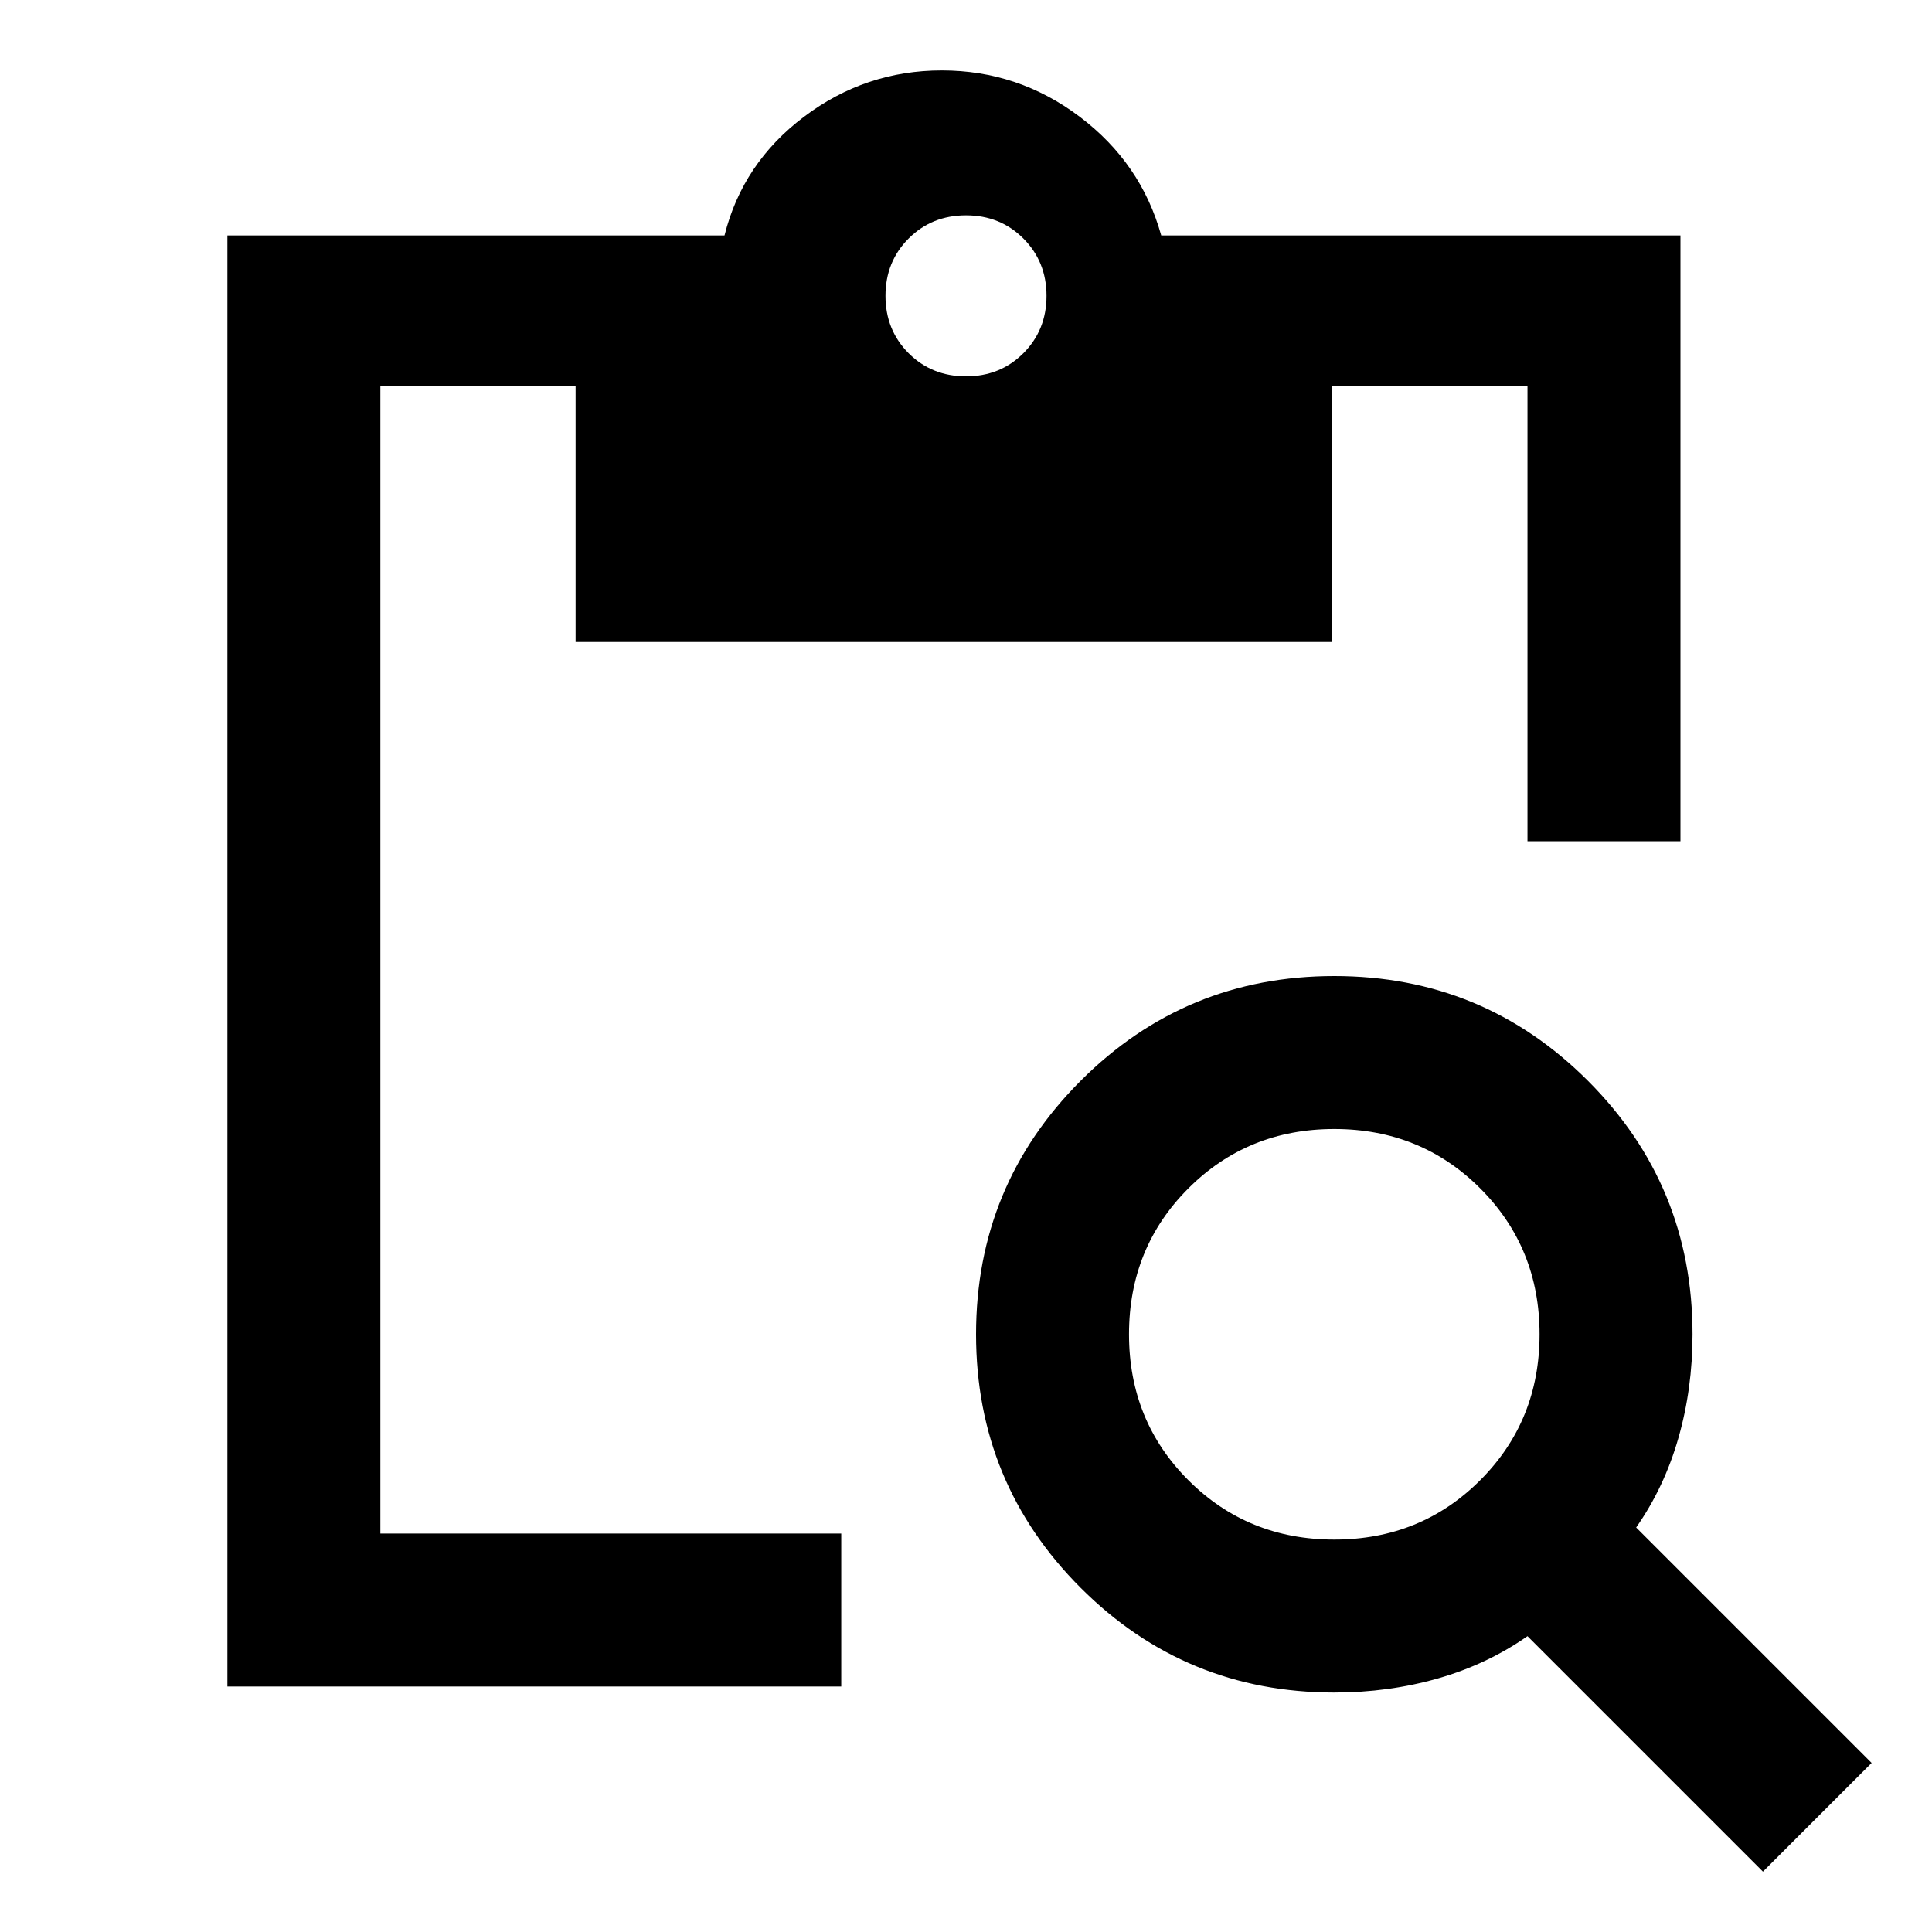 <svg xmlns="http://www.w3.org/2000/svg" height="40" width="40"><path d="M4.708 34.917V4.875H15q.375-1.5 1.646-2.458 1.271-.959 2.854-.959 1.583 0 2.854.959 1.271.958 1.688 2.458h10.75v12.542h-3.167V8h-4.042v5.292H11.917V8H7.875v23.75h9.542v3.167ZM36.5 38.75l-4.875-4.875q-.833.583-1.854.875-1.021.292-2.146.292-3.083 0-5.25-2.167t-2.167-5.25q0-3.083 2.167-5.25t5.25-2.167q3.083 0 5.25 2.167t2.167 5.25q0 1.125-.292 2.146t-.875 1.854L38.75 36.5Zm-8.875-6.875q1.792 0 3.021-1.229 1.229-1.229 1.229-3.021 0-1.792-1.229-3.021-1.229-1.229-3.021-1.229-1.792 0-3.021 1.229-1.229 1.229-1.229 3.021 0 1.792 1.229 3.021 1.229 1.229 3.021 1.229ZM20 7.792q.708 0 1.188-.479.479-.48.479-1.188t-.479-1.187q-.48-.48-1.188-.48t-1.188.48q-.479.479-.479 1.187 0 .708.479 1.188.48.479 1.188.479Z"/></svg>